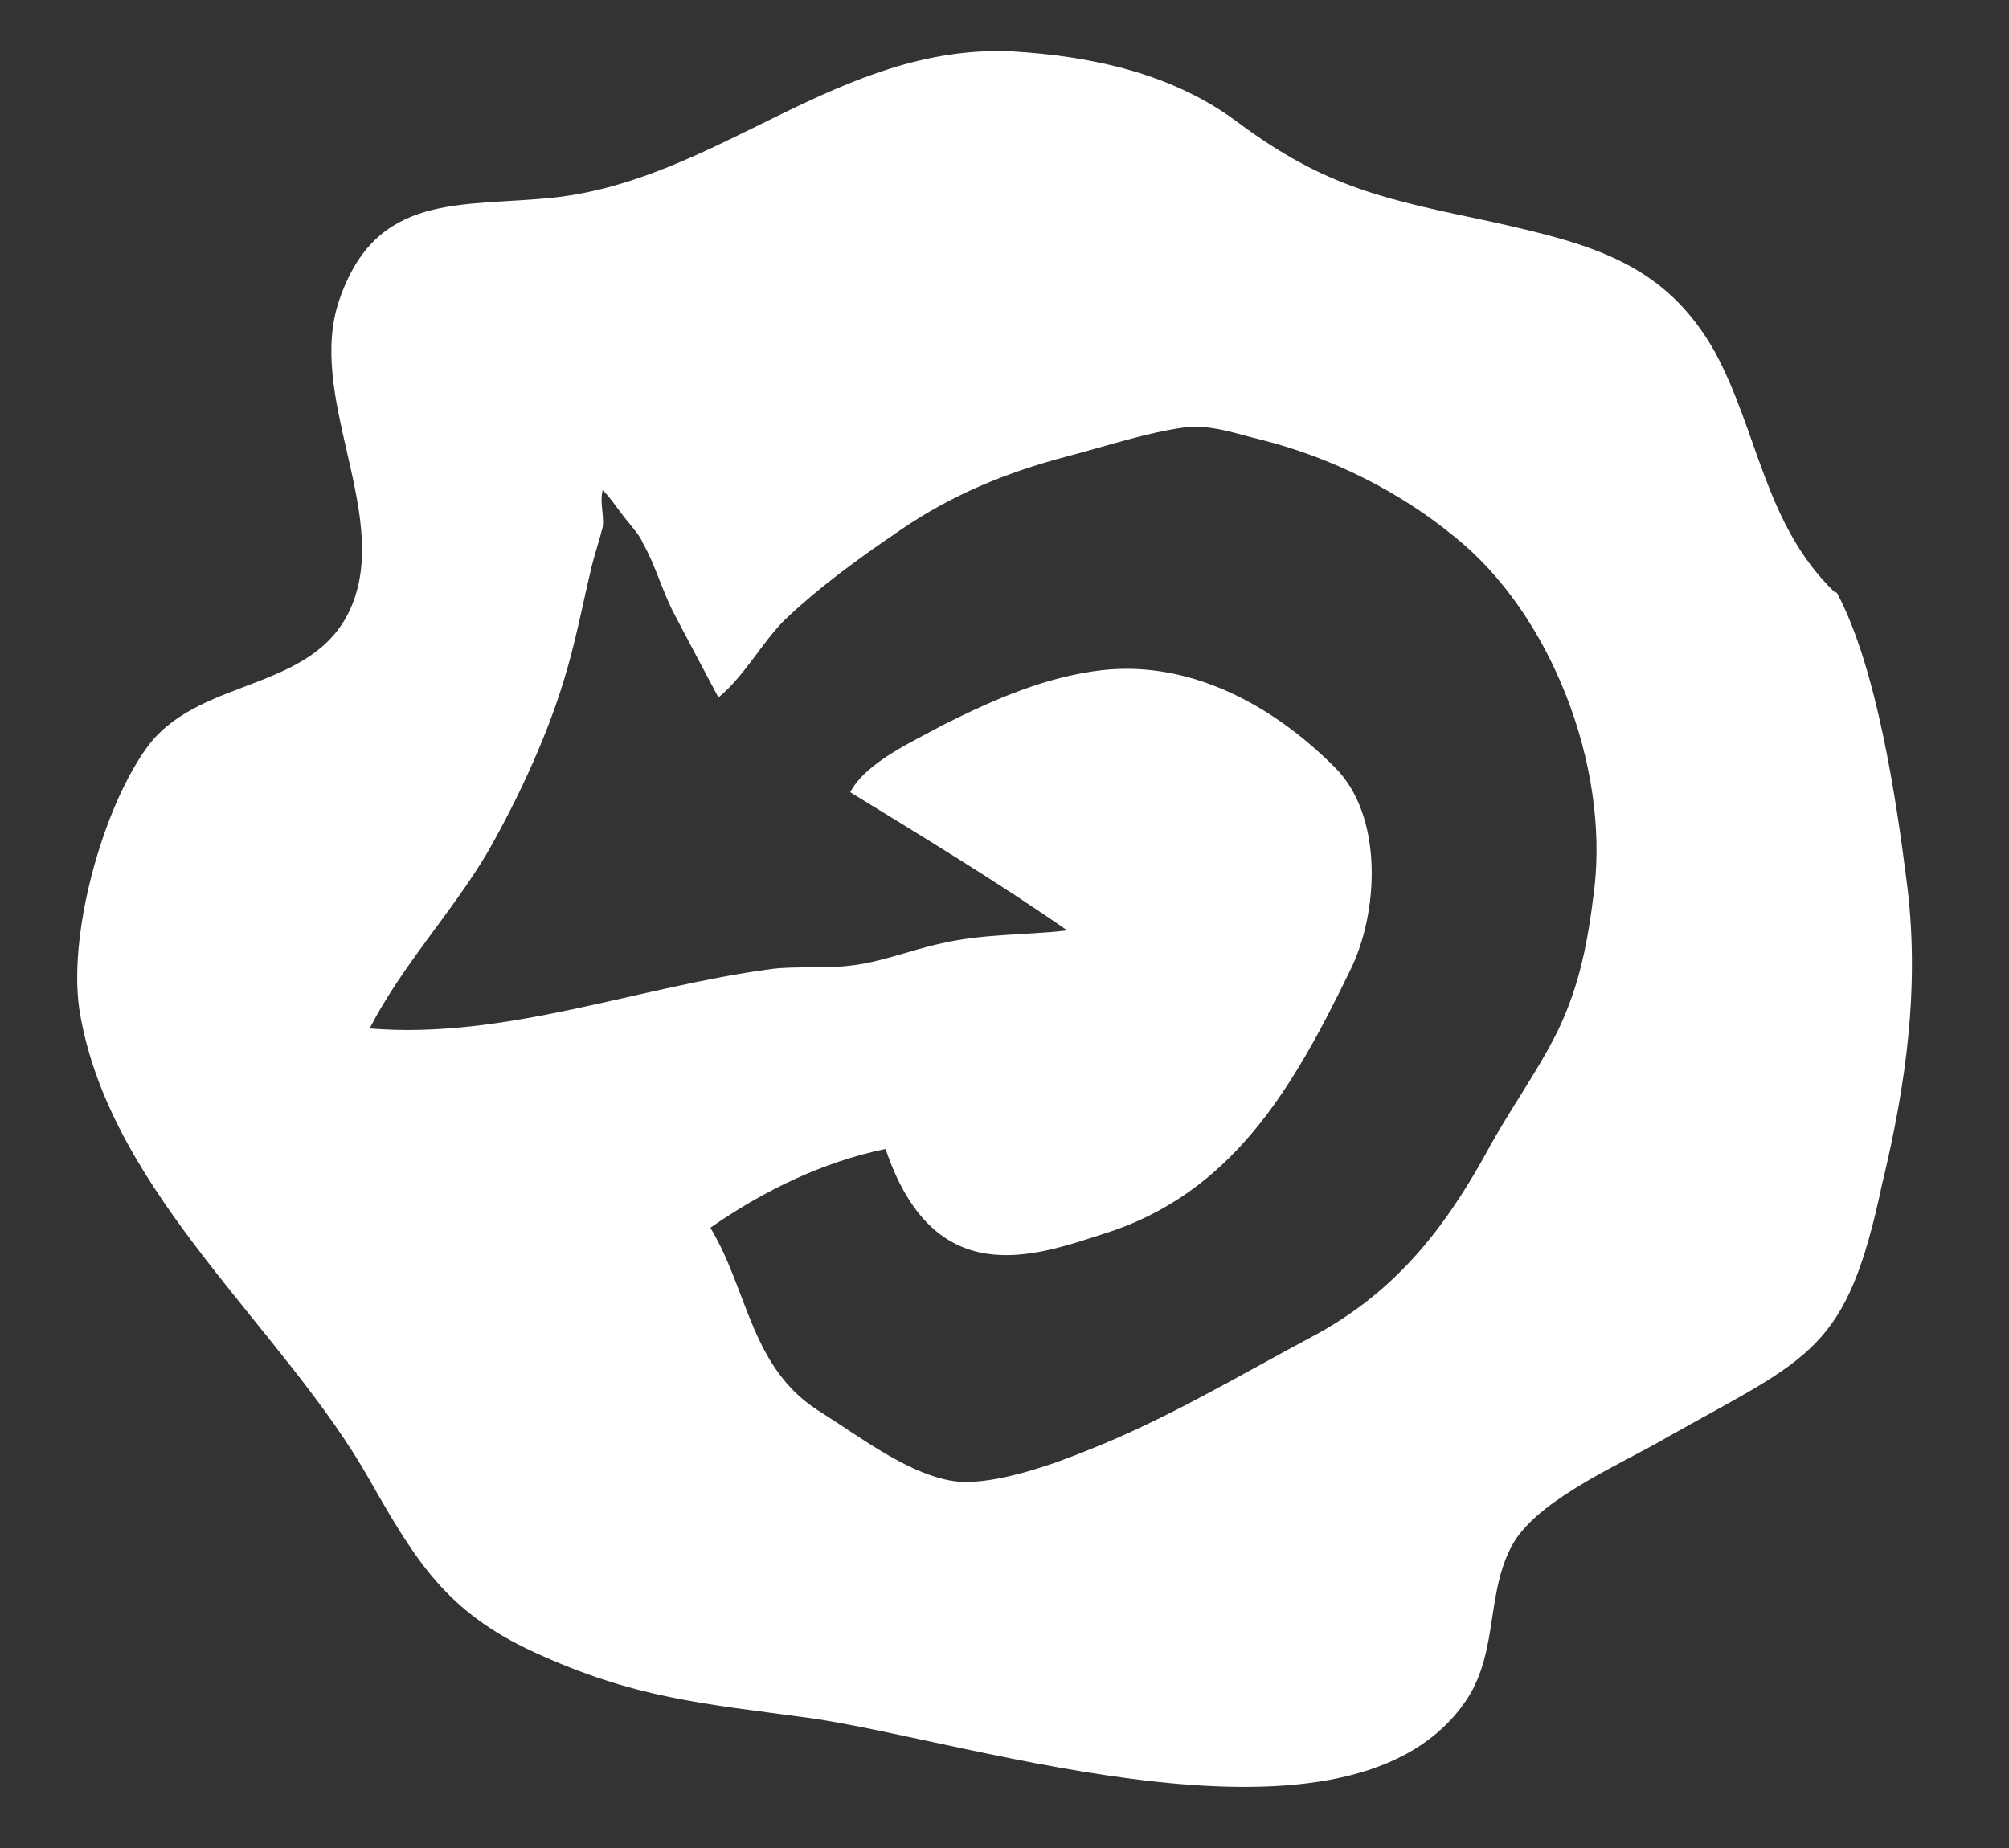 <?xml version="1.0" encoding="utf-8"?>
<!-- Generator: Adobe Illustrator 22.1.0, SVG Export Plug-In . SVG Version: 6.00 Build 0)  -->
<svg version="1.1" id="Layer_1" xmlns="http://www.w3.org/2000/svg" xmlns:xlink="http://www.w3.org/1999/xlink" x="0px" y="0px"
	 viewBox="0 0 125 115" style="enable-background:new 0 0 125 115;" xml:space="preserve">
<rect x="0" y="0" width="125" height="115" fill="#333333" stroke="none"/>
<style type="text/css">
	.st0{fill:#FFFFFF;}
</style>
<path class="st0" d="M118.6,54.6c-0.6-4.7-1.8-13-4.3-17.7l-0.2-0.1c-4.3-4.2-4.7-9.9-7.4-14.9c-3.1-5.5-7.6-6.7-13.9-8.1
	c-6.6-1.4-10.3-2.1-15.8-6.2c-4-3-9-4.1-14-4.4c-10.8-0.5-18.3,8-28.6,9.1c-5.7,0.6-11-0.4-13.3,6.4c-2,5.9,3,13,0.9,18.7
	c-2.1,5.7-9.3,4.6-12.7,8.9C6.4,50.1,4.1,58.4,5,63.2c2,11.2,12.7,19.5,18,28.9c2.9,5.1,4.8,8.2,10.2,10.7
	c6.3,2.9,10.5,3.2,17.1,4.1c10.1,1.4,33.9,9.6,41-1.2c2-3.1,1.1-6.9,3-9.9c1.8-2.7,6.8-4.8,9.5-6.4c8.9-5,11.1-5.3,13.3-15.7
	C118.6,67.5,119.5,61.2,118.6,54.6z M99.2,55.3c-0.4,3.3-0.9,6-2.3,8.9c-1.3,2.6-3,4.9-4.4,7.5c-2.7,4.9-5.8,8.8-10.9,11.5
	c-4.5,2.4-9,5.1-13.8,7c-2.2,0.9-5.8,2.2-8.2,2c-2.9-0.3-6.1-2.8-8.5-4.3c-4.4-2.7-4.5-7.5-6.9-11.5c3.3-2.3,7-4.1,10.9-4.9
	c3,8.9,9.2,6.7,13.5,5.3c8.1-2.5,11.9-9.2,15.4-16.4c1.8-3.6,2.1-9.7-1-12.7c-3.8-3.8-8.9-6.6-14.4-6c-3.5,0.4-6.7,1.8-9.9,3.4
	c-1.8,1-4.8,2.3-5.8,4.2c4.4,2.7,9.2,5.6,13.5,8.6c-2.6,0.3-5.2,0.2-7.8,0.8c-1.9,0.4-3.8,1.2-5.8,1.4c-1.6,0.2-3.2,0-4.8,0.2
	C39.7,61.4,31.4,64.7,23,64c2-3.9,5.1-7.2,7.3-10.9c2-3.5,3.9-7.6,5-11.5c0.6-2.1,1-4.2,1.5-6.3c0.2-0.8,0.5-1.7,0.7-2.5
	c0.1-0.8-0.2-1.5,0-2.3c0.6,0.6,1,1.3,1.6,2c0.3,0.4,0.7,0.8,0.9,1.3c0.8,1.4,1.2,3,2,4.5c0.2,0.4,2.7,5.1,2.7,5.1
	c1.6-1.3,2.7-3.4,4.1-4.8c2.2-2.1,4.7-3.9,7.2-5.6c3.2-2.2,6.6-3.6,10.4-4.6c2.3-0.6,5-1.5,7.3-1.8c1.7-0.2,3.2,0.4,4.9,0.8
	c4.3,1.1,8.5,3.2,11.9,6C96.5,38.2,100.1,47.6,99.2,55.3z"/>
</svg>
